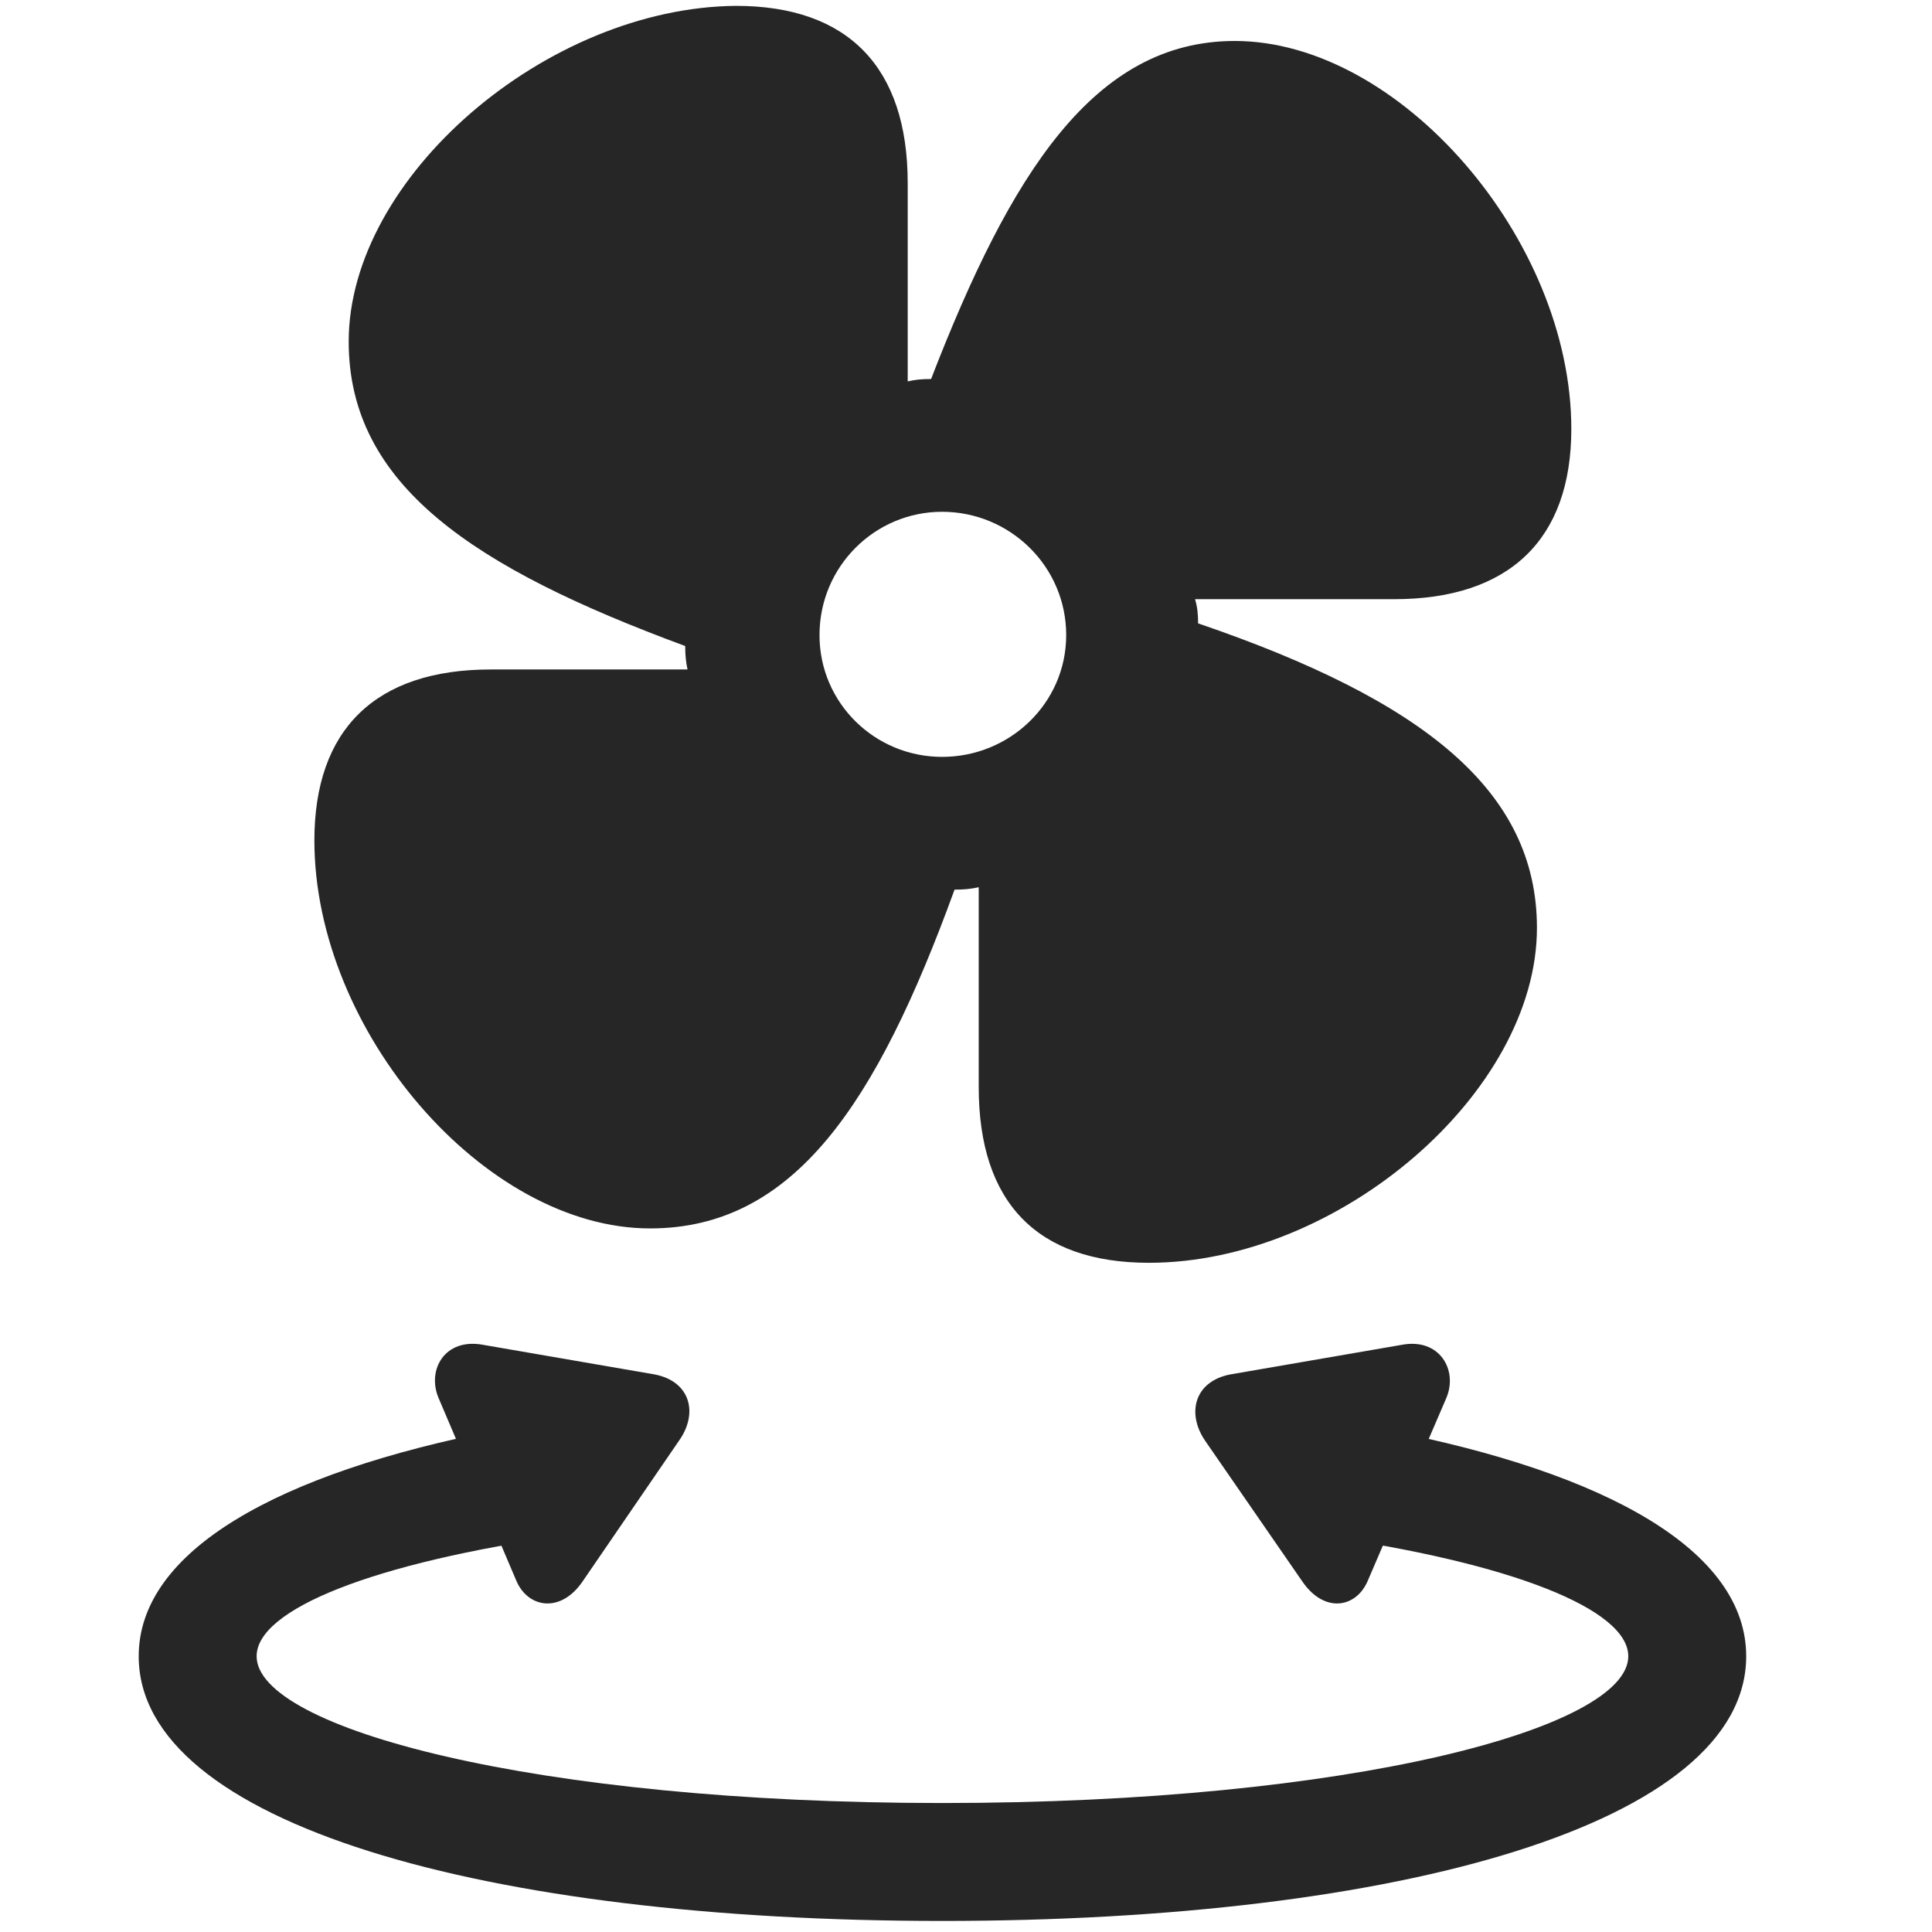 <svg width="29" height="29" viewBox="0 0 29 29" fill="currentColor" xmlns="http://www.w3.org/2000/svg">
<g clip-path="url(#clip0_2207_34952)">
<path d="M14.141 28.834C21.008 28.834 26.211 27.369 26.211 24.861C26.211 23.279 24.125 22.107 20.797 21.463L19.789 23.045C22.695 23.455 24.441 24.158 24.441 24.861C24.441 25.939 20.281 27.064 14.141 27.064C8.012 27.064 3.852 25.939 3.852 24.861C3.852 24.158 5.598 23.455 8.504 23.045L7.484 21.463C4.168 22.107 2.082 23.279 2.082 24.861C2.082 27.369 7.285 28.834 14.141 28.834ZM6.582 20.982L7.754 23.736C7.93 24.135 8.41 24.217 8.738 23.748L10.191 21.627C10.484 21.217 10.367 20.736 9.828 20.631L7.25 20.186C6.676 20.08 6.406 20.561 6.582 20.982ZM21.711 20.982C21.887 20.561 21.605 20.08 21.043 20.186L18.465 20.631C17.926 20.736 17.809 21.217 18.09 21.627L19.555 23.748C19.883 24.217 20.352 24.135 20.527 23.736L21.711 20.982Z" fill="currentColor" fill-opacity="0.85"/>
<path d="M4.719 12.615C4.719 15.475 7.273 18.439 9.758 18.439C11.914 18.439 13.156 16.576 14.328 13.354C14.48 13.354 14.574 13.342 14.691 13.318V16.318C14.691 18.053 15.57 18.955 17.246 18.955C20.094 18.955 23.07 16.4 23.07 13.928C23.07 11.877 21.383 10.518 17.984 9.357C17.984 9.217 17.973 9.111 17.938 8.994H20.926C22.648 8.994 23.586 8.104 23.586 6.439C23.586 3.592 21.008 0.615 18.535 0.615C16.426 0.615 15.172 2.596 13.976 5.689C13.824 5.689 13.73 5.701 13.625 5.725V2.748C13.625 1.014 12.734 0.088 11.047 0.088C8.211 0.111 5.234 2.654 5.234 5.127C5.234 7.283 7.109 8.525 10.285 9.697C10.285 9.838 10.297 9.943 10.32 10.049H7.367C5.633 10.049 4.719 10.951 4.719 12.615ZM14.141 11.361C13.133 11.361 12.301 10.553 12.301 9.533C12.301 8.502 13.133 7.682 14.141 7.682C15.16 7.682 16.004 8.502 16.004 9.533C16.004 10.553 15.16 11.361 14.141 11.361Z" fill="currentColor" fill-opacity="0.85"/>
</g>
<defs>
<clipPath id="clip0_2207_34952">
<rect width="24.129" height="28.77" fill="currentColor" transform="translate(2.082 0.064)"/>
</clipPath>
</defs>
</svg>
